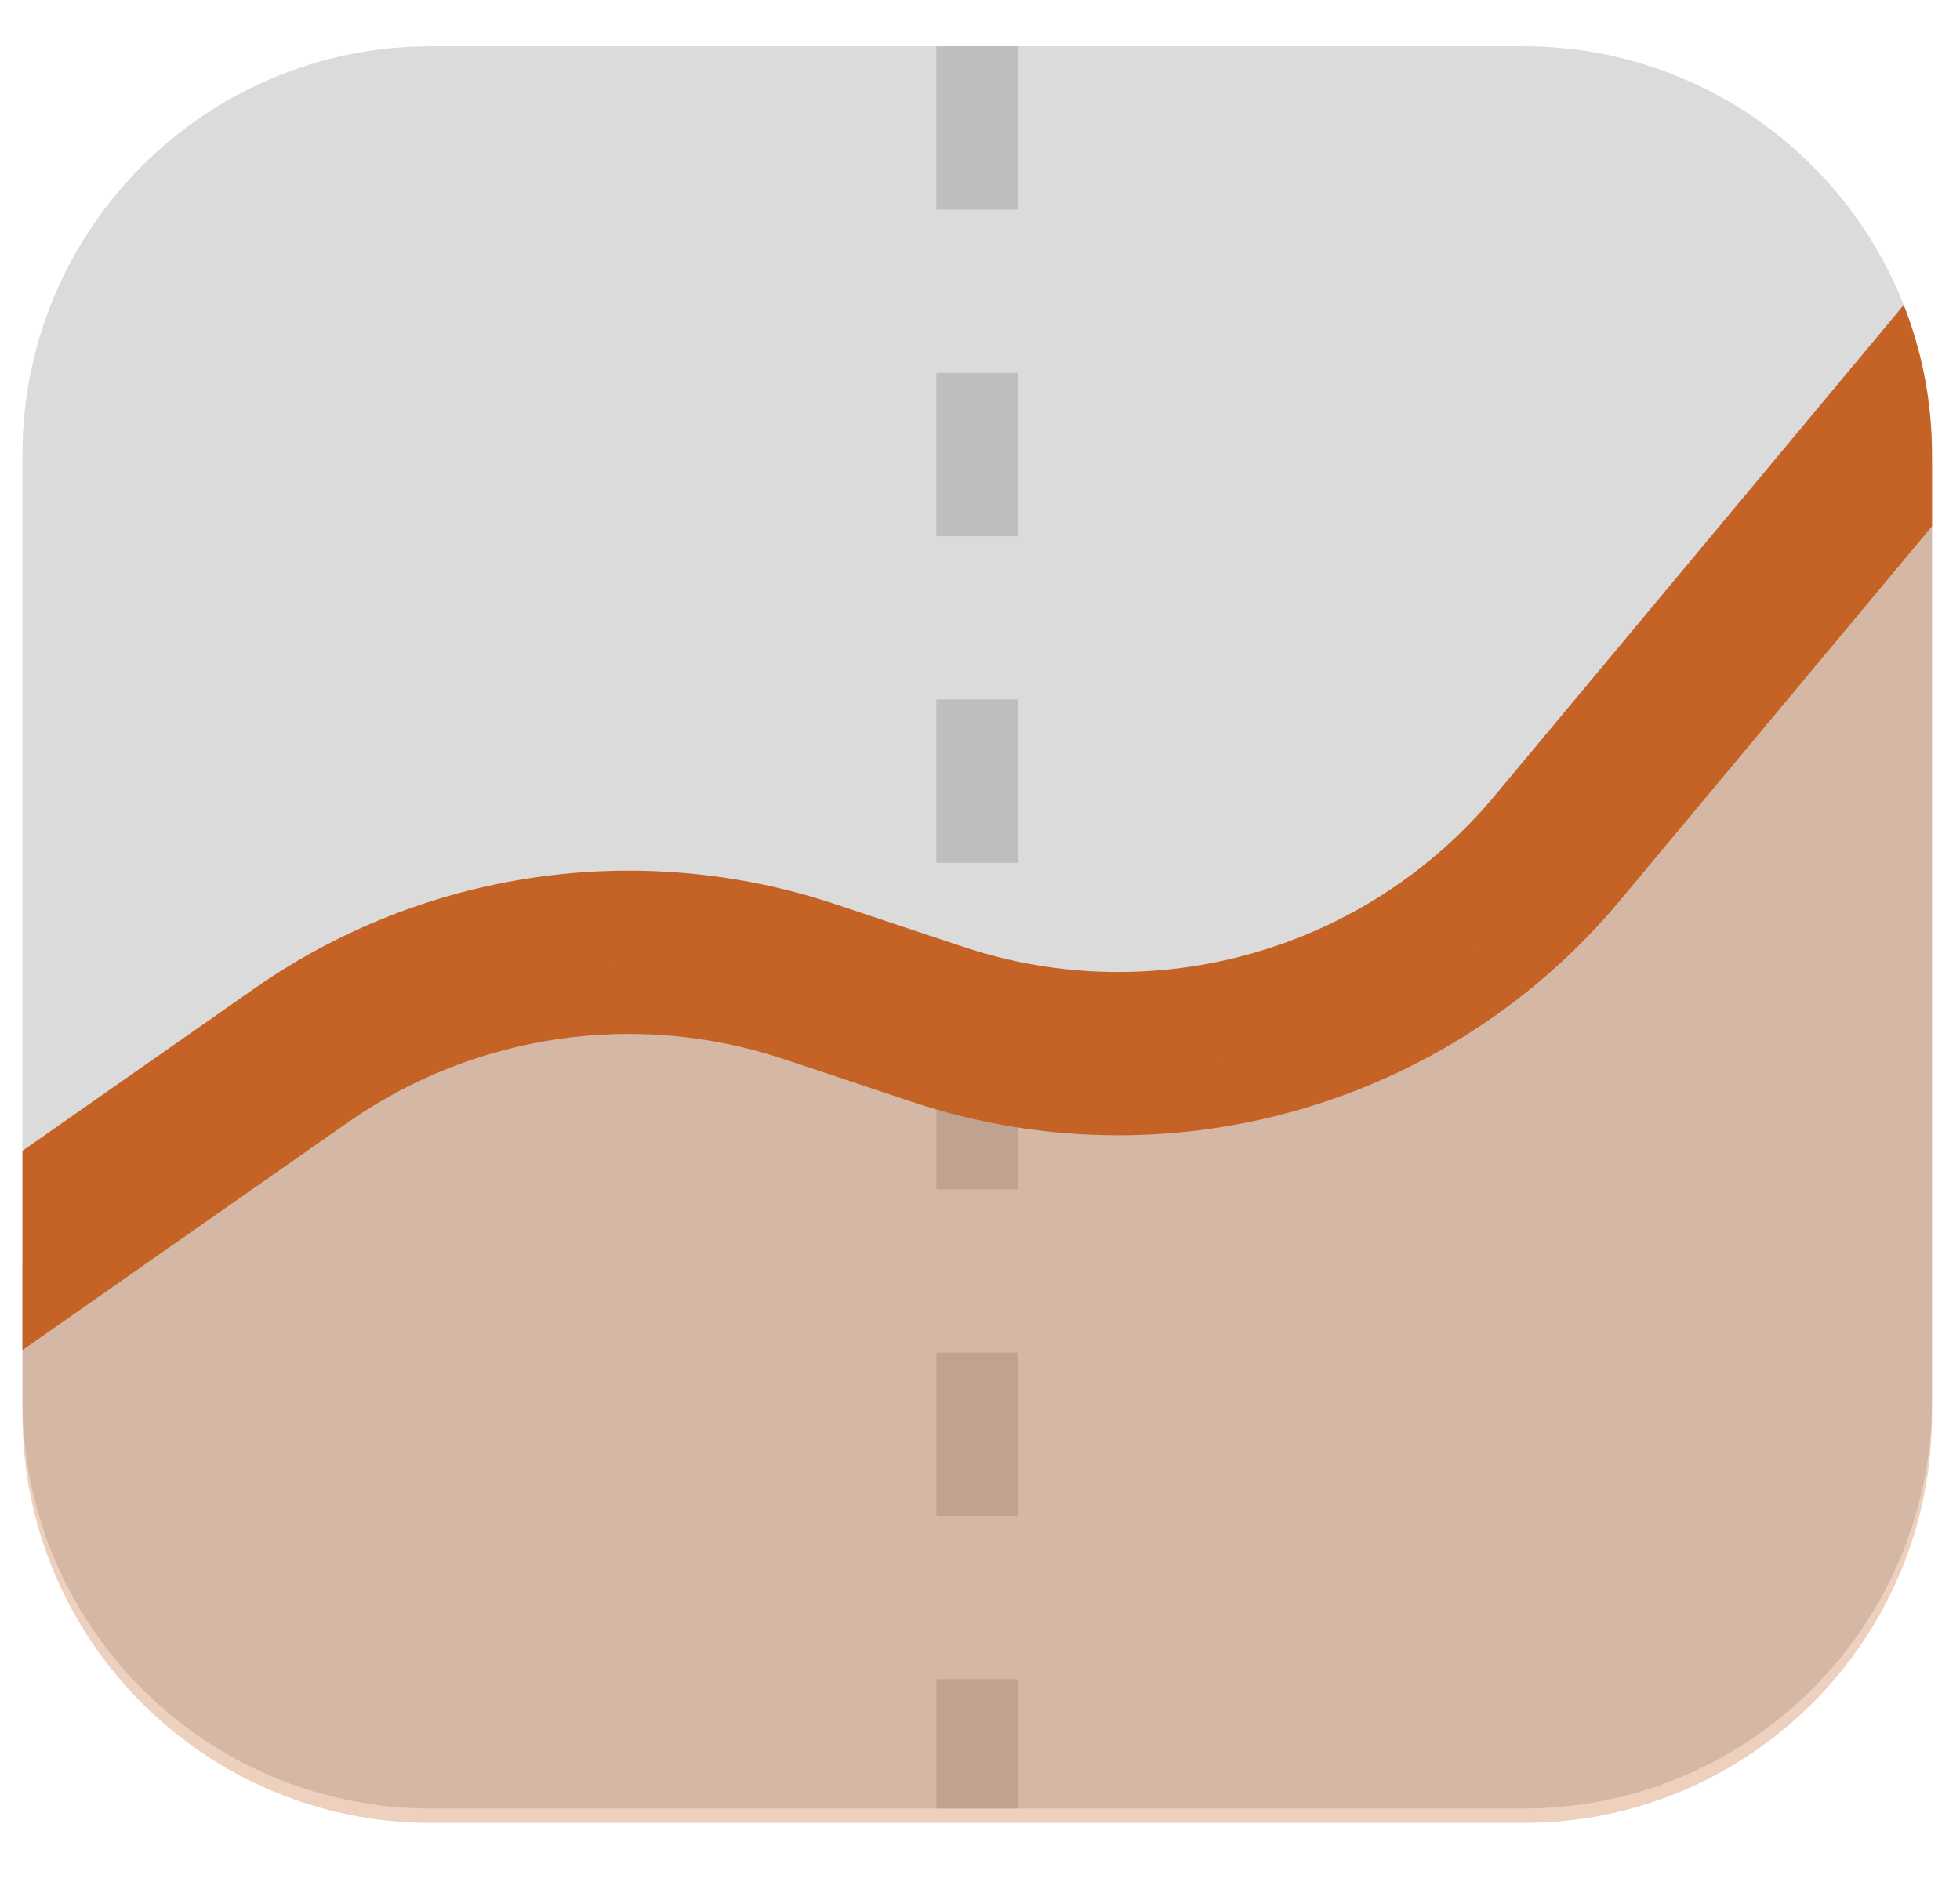 <svg width="24" height="23" viewBox="0 0 24 23" fill="none" xmlns="http://www.w3.org/2000/svg">
<path d="M23.657 5.567C23.657 2.806 21.418 0.567 18.657 0.567H5.275C2.514 0.567 0.275 2.806 0.275 5.567V17.15C0.275 19.911 2.514 22.15 5.275 22.15H18.657C21.418 22.15 23.657 19.911 23.657 17.15V5.567Z" fill="#DBDBDB"/>
<path d="M11.966 0.567V22.15" stroke="#BEBEBE" stroke-dasharray="2 2"/>
<path fill-rule="evenodd" clip-rule="evenodd" d="M23.311 3.736C23.534 4.303 23.657 4.921 23.657 5.567V6.446L19.839 11.026C17.731 13.556 14.288 14.535 11.164 13.494L9.596 12.971C7.794 12.371 5.814 12.659 4.258 13.748L0.275 16.536V14.095L3.111 12.11C5.186 10.657 7.826 10.273 10.228 11.074L11.796 11.597C14.139 12.378 16.722 11.643 18.303 9.746L23.311 3.736Z" fill="#C56226"/>
<path opacity="0.3" fill-rule="evenodd" clip-rule="evenodd" d="M23.616 5.107C23.643 5.315 23.657 5.528 23.657 5.743V17.326C23.657 20.087 21.418 22.326 18.657 22.326H5.275C2.514 22.326 0.275 20.087 0.275 17.326V15.491L3.684 13.105C5.5 11.834 7.81 11.498 9.912 12.198L11.48 12.721C14.214 13.632 17.227 12.775 19.071 10.562L23.616 5.107Z" fill="#C56226"/>
</svg>

